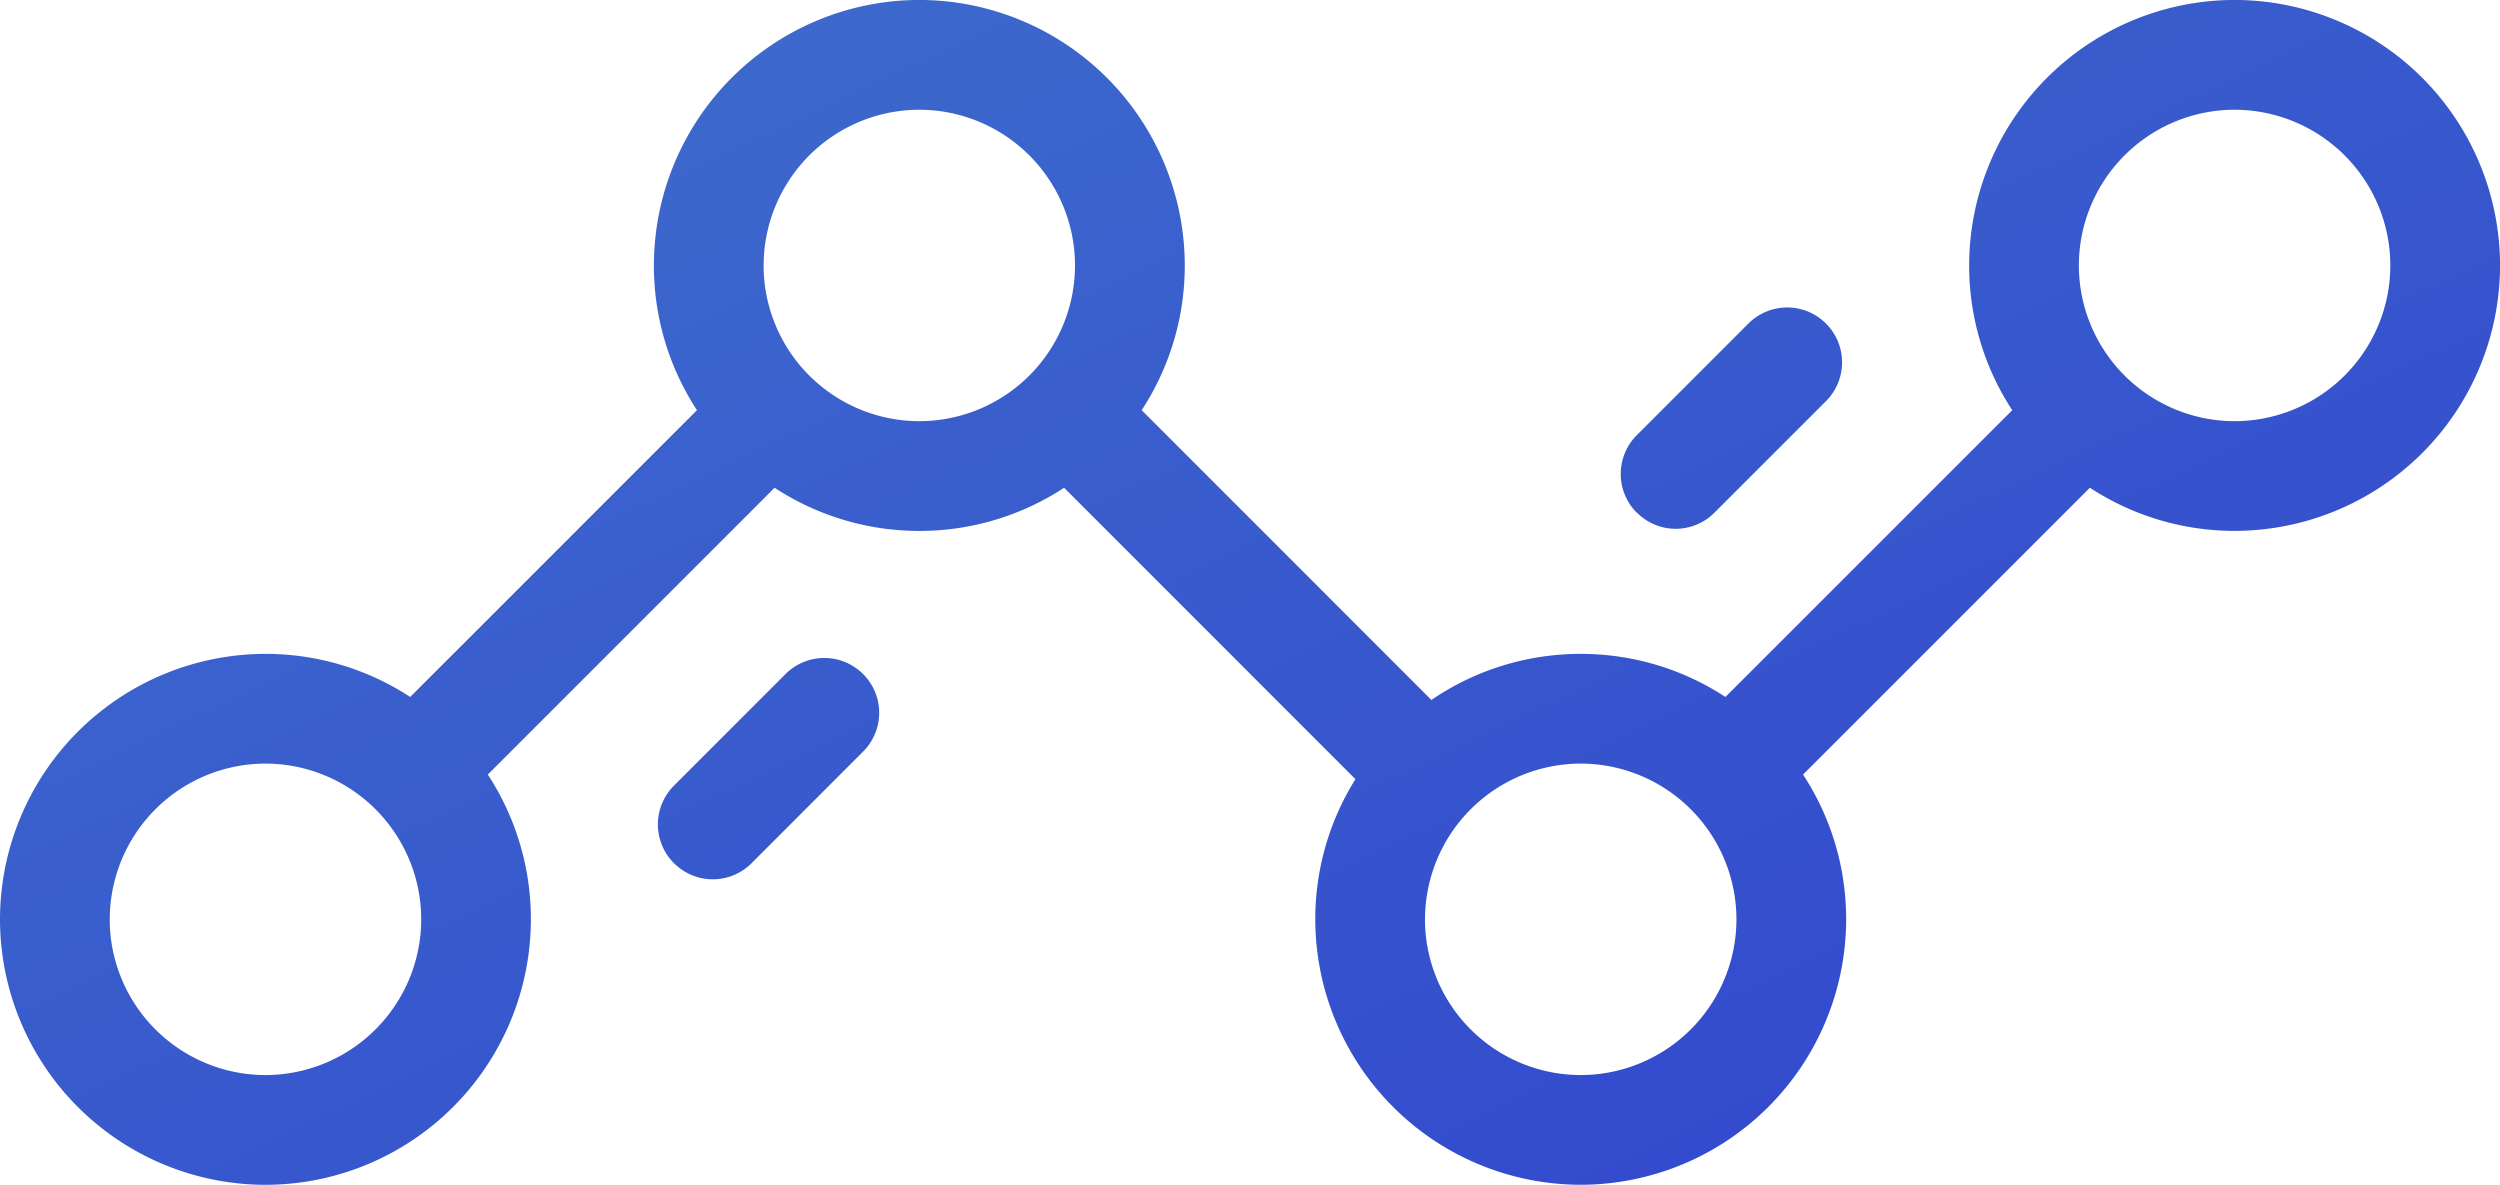 <svg xmlns="http://www.w3.org/2000/svg" xmlns:xlink="http://www.w3.org/1999/xlink" viewBox="-1399 5340 59.999 28.435">
  <defs>
    <style>
      .cls-1 {
        fill: url(#linear-gradient);
      }
    </style>
    <linearGradient id="linear-gradient" x2="1" y2="1" gradientUnits="objectBoundingBox">
      <stop offset="0" stop-color="#3f70cc"/>
      <stop offset="1" stop-color="#3143ce"/>
    </linearGradient>
  </defs>
  <path id="Chart" class="cls-1" d="M2424.566-4871.936a6.331,6.331,0,0,1,.964-3.364l-6.992-6.994a6.33,6.33,0,0,1-3.475,1.036,6.329,6.329,0,0,1-3.473-1.036l-6.883,6.883a6.334,6.334,0,0,1,1.034,3.475,6.377,6.377,0,0,1-6.37,6.371,6.378,6.378,0,0,1-6.371-6.371,6.378,6.378,0,0,1,6.371-6.371,6.328,6.328,0,0,1,3.473,1.034l6.883-6.883a6.329,6.329,0,0,1-1.034-3.474,6.377,6.377,0,0,1,6.37-6.371,6.378,6.378,0,0,1,6.371,6.371,6.329,6.329,0,0,1-1.034,3.474l6.953,6.955a6.339,6.339,0,0,1,3.584-1.106,6.328,6.328,0,0,1,3.473,1.034l6.883-6.882a6.333,6.333,0,0,1-1.034-3.475,6.378,6.378,0,0,1,6.37-6.371,6.377,6.377,0,0,1,6.371,6.371,6.377,6.377,0,0,1-6.37,6.371,6.33,6.33,0,0,1-3.474-1.036l-6.884,6.884a6.329,6.329,0,0,1,1.035,3.474,6.378,6.378,0,0,1-6.371,6.371A6.378,6.378,0,0,1,2424.566-4871.936Zm2.633,0a3.742,3.742,0,0,0,3.738,3.737,3.742,3.742,0,0,0,3.737-3.737,3.742,3.742,0,0,0-3.737-3.738A3.742,3.742,0,0,0,2427.2-4871.936Zm-31.566,0a3.742,3.742,0,0,0,3.738,3.737,3.743,3.743,0,0,0,3.738-3.737,3.743,3.743,0,0,0-3.738-3.738A3.742,3.742,0,0,0,2395.634-4871.936Zm47.259-15.693a3.741,3.741,0,0,0,3.736,3.737,3.742,3.742,0,0,0,3.739-3.737,3.742,3.742,0,0,0-3.739-3.737A3.741,3.741,0,0,0,2442.892-4887.629Zm-31.566,0a3.741,3.741,0,0,0,3.736,3.737,3.741,3.741,0,0,0,3.738-3.737,3.741,3.741,0,0,0-3.738-3.737A3.741,3.741,0,0,0,2411.327-4887.629Zm-2.151,14.346a1.316,1.316,0,0,1,0-1.862l2.677-2.678a1.316,1.316,0,0,1,1.862,0,1.314,1.314,0,0,1,0,1.861l-2.677,2.679a1.316,1.316,0,0,1-.932.386A1.311,1.311,0,0,1,2409.176-4873.284Zm23.107-8.412a1.317,1.317,0,0,1,0-1.861l2.679-2.679a1.316,1.316,0,0,1,1.862,0,1.316,1.316,0,0,1,0,1.862l-2.679,2.678a1.307,1.307,0,0,1-.931.386A1.312,1.312,0,0,1,2432.283-4881.7Z" transform="translate(-3792 10234)"/>
</svg>
